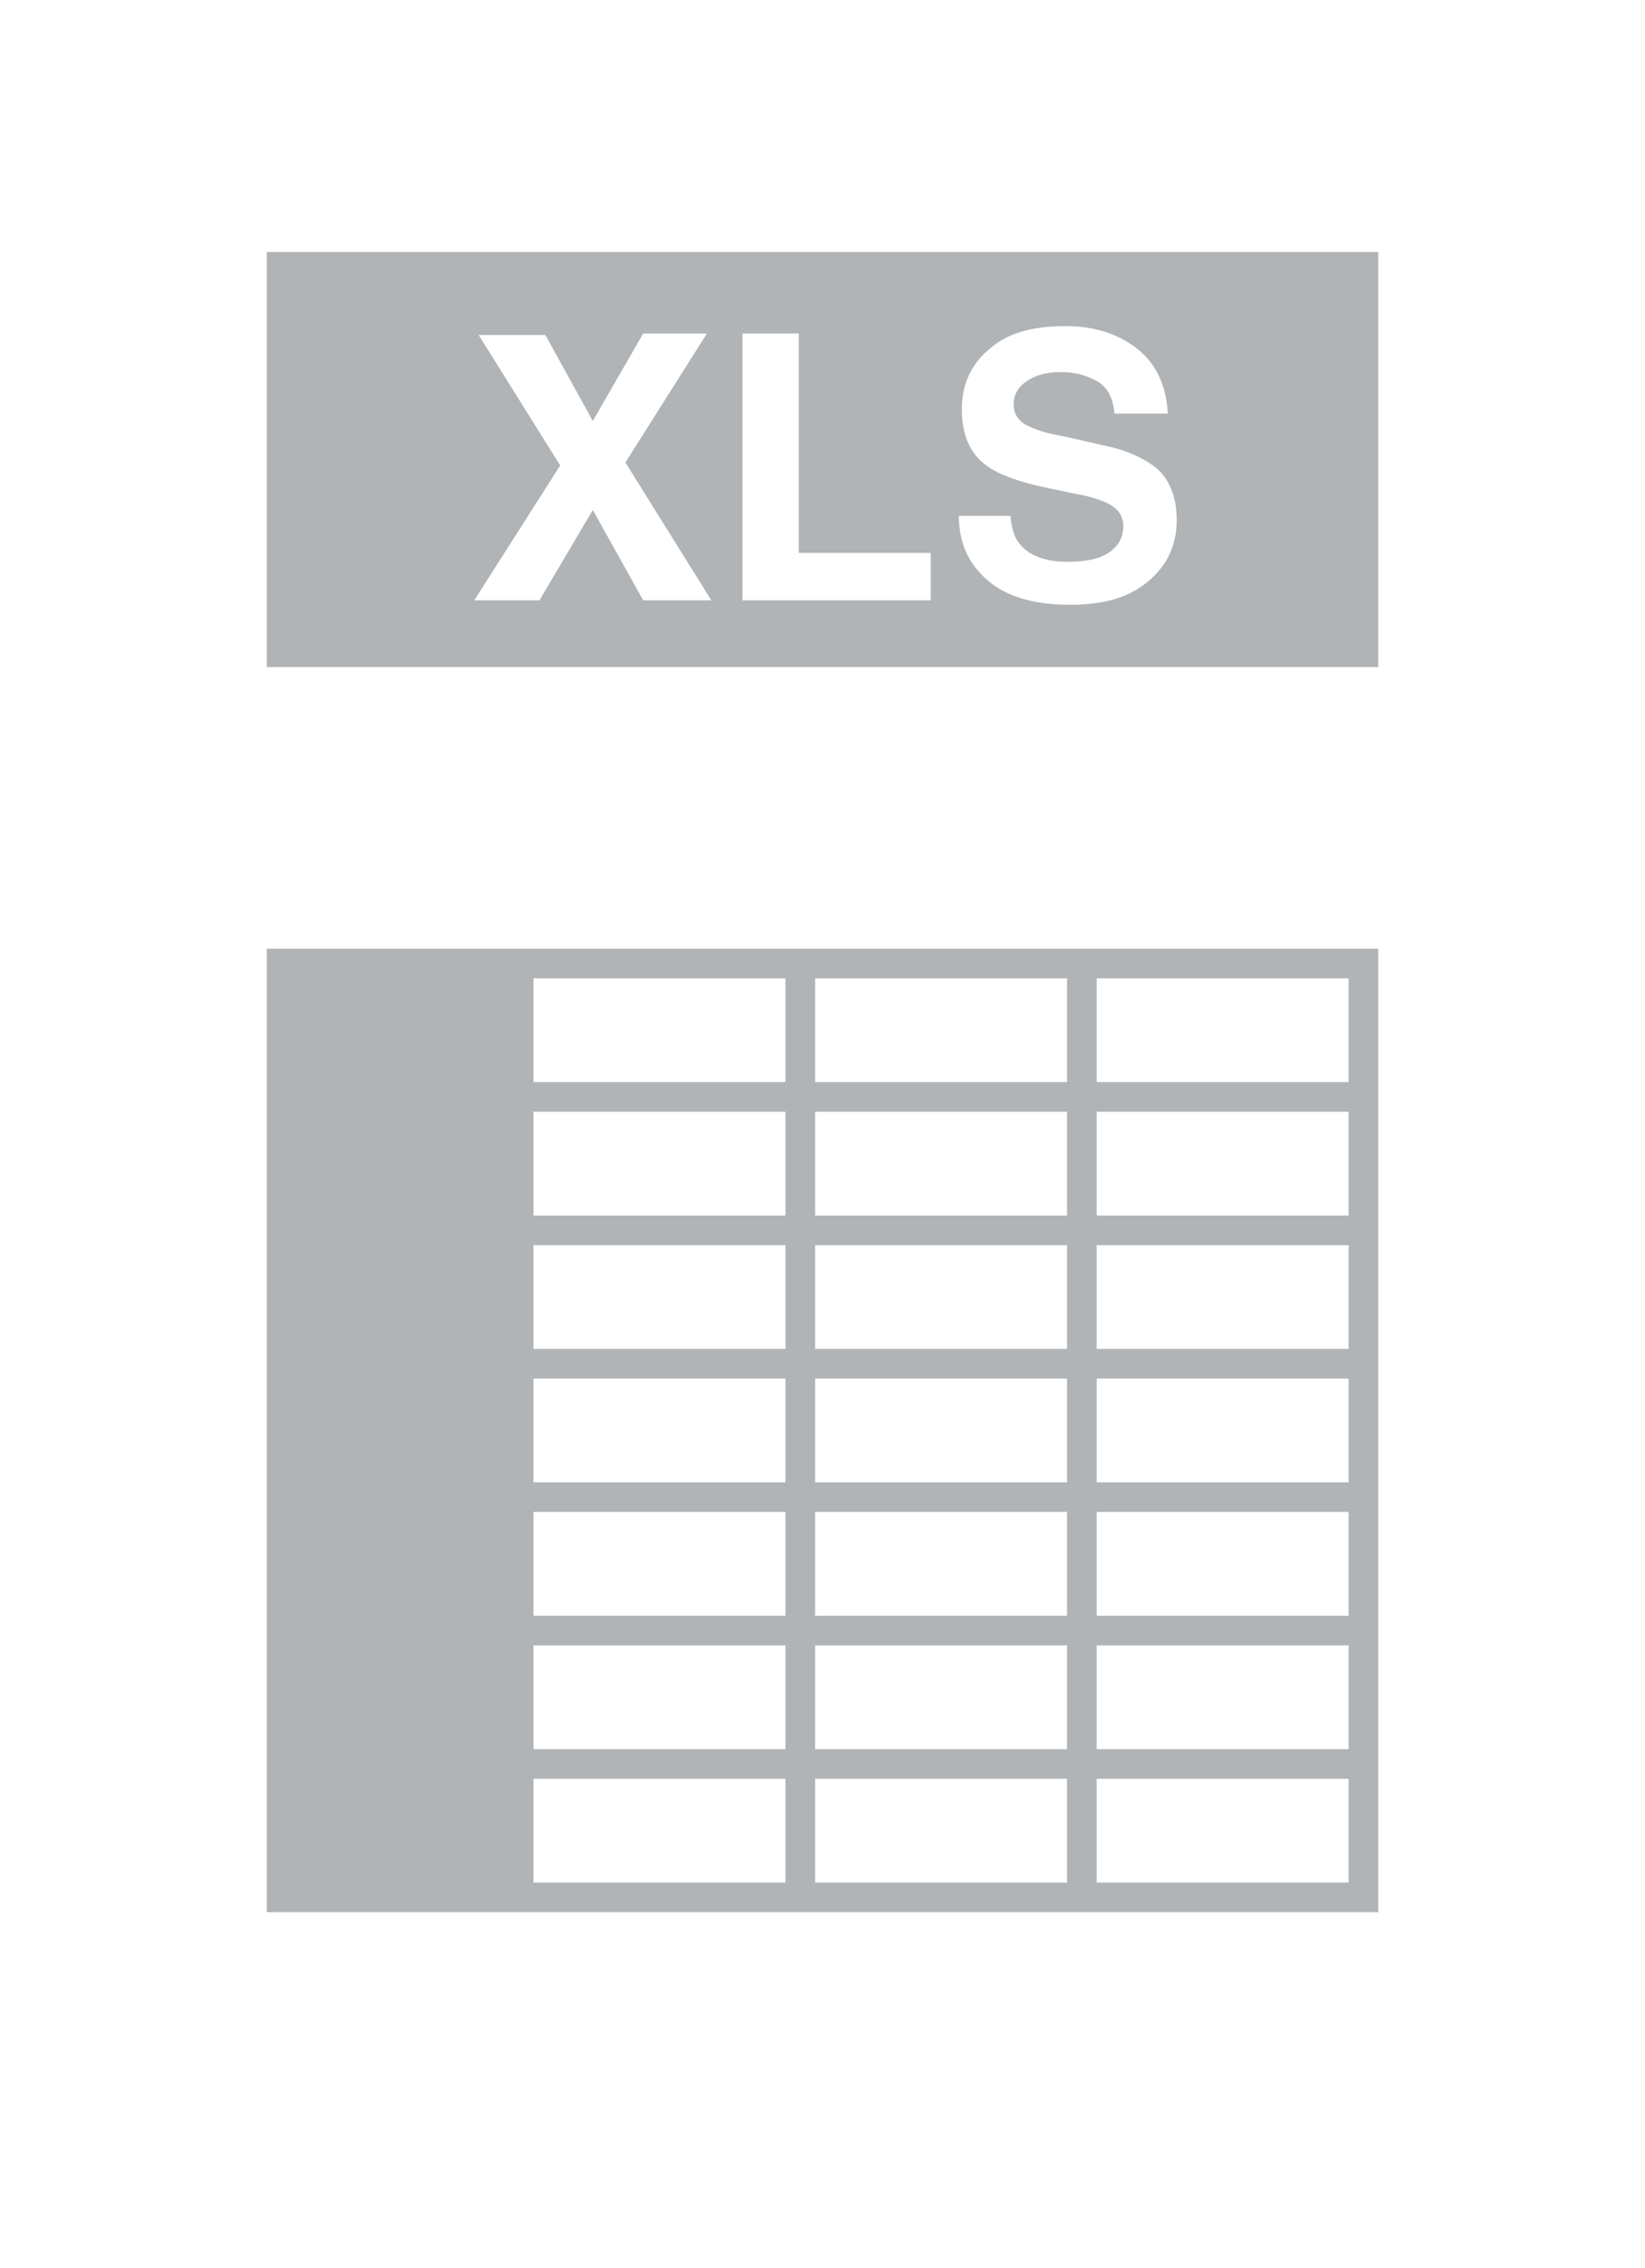 <svg xmlns="http://www.w3.org/2000/svg" viewBox="0 0 111 153">
	<path d="M18,17h75v28H18V17z M68.2,35c0.1,0.8,0.3,1.4,0.7,1.8c0.6,0.7,1.7,1.1,3.1,1.1c0.9,0,1.6-0.1,2.2-0.3c1-0.4,1.6-1.1,1.6-2.1c0-0.6-0.3-1.1-0.8-1.4c-0.5-0.3-1.3-0.6-2.5-0.8l-1.9-0.4c-1.9-0.4-3.2-0.9-3.9-1.4c-1.2-0.8-1.8-2.1-1.8-3.9c0-1.6,0.6-3,1.8-4c1.2-1.1,2.9-1.6,5.2-1.6c1.9,0,3.5,0.5,4.8,1.5c1.3,1,2,2.5,2.1,4.4h-3.6c-0.1-1.1-0.5-1.9-1.4-2.3c-0.6-0.3-1.3-0.5-2.2-0.5c-1,0-1.7,0.2-2.3,0.6c-0.6,0.4-0.9,0.9-0.9,1.6c0,0.6,0.3,1.1,0.9,1.4c0.4,0.2,1.1,0.5,2.3,0.7l3.1,0.7c1.4,0.3,2.4,0.8,3.1,1.3c1.1,0.8,1.6,2.1,1.6,3.7c0,1.6-0.6,3-1.9,4.1c-1.3,1.1-3,1.6-5.3,1.6c-2.3,0-4.2-0.5-5.5-1.6c-1.3-1.1-2-2.5-2-4.4H68.2z M32,40.5h4.4l3.6-6.1l3.4,6.1H48l-5.8-9.3l5.5-8.7h-4.3L40,28.4l-3.2-5.8h-4.5l5.5,8.8L32,40.5z M53.9,22.5h-3.8v18h12.7v-3.2h-8.9V22.5z M18,64h75v65H18V64z M53,66H36v7h17V66z M55,66h17v7H55V66z M74,66h17v7H74V66z M74,75h17v7H74V75z M72,75H55v7h17V75z M36,75h17v7H36V75z M91,84H74v7h17V84z M55,84h17v7H55V84z M53,84H36v7h17V84zM74,93h17v7H74V93z M72,93H55v7h17V93z M36,93h17v7H36V93z M91,102H74v7h17V102z M55,102h17v7H55V102z M53,102H36v7h17V102zM74,111h17v7H74V111z M72,111H55v7h17V111z M36,111h17v7H36V111z M91,120H74v7h17V120z M55,120h17v7H55V120z M53,120H36v7h17V120z" fill-rule="evenodd" clip-rule="evenodd" fill="#B1B4B6" />
</svg>
